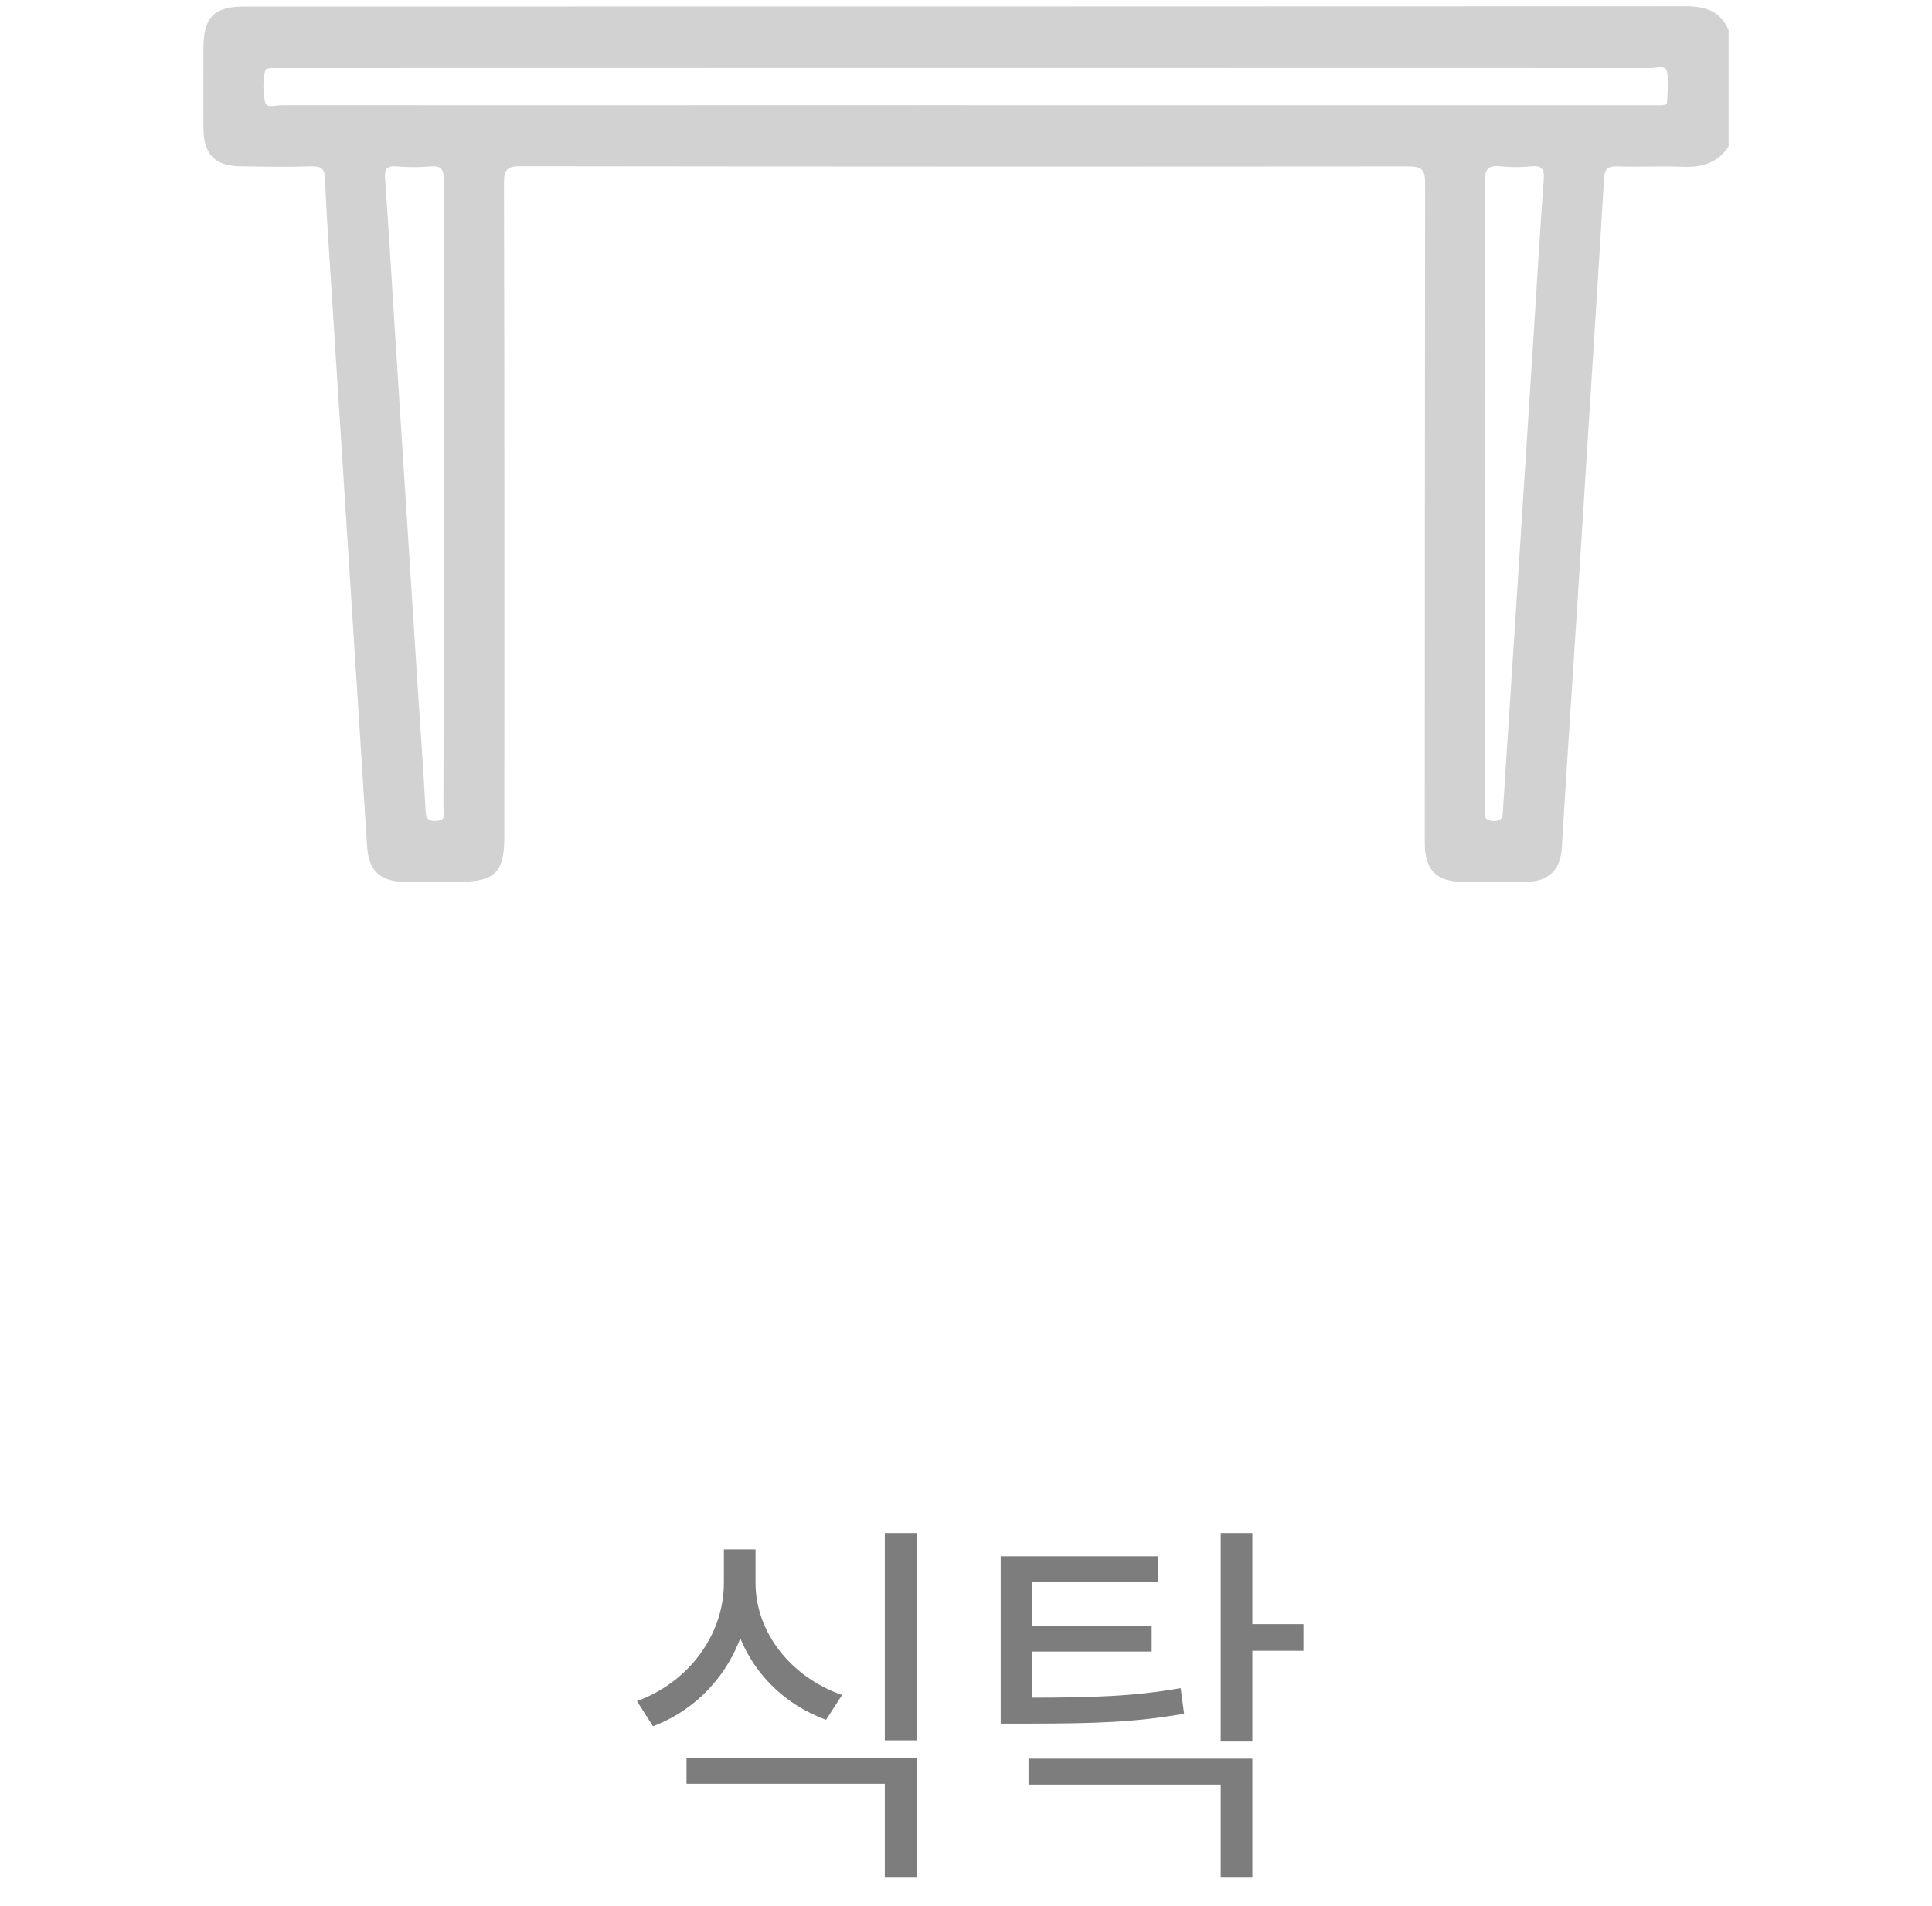 <svg width="76" height="75" viewBox="0 0 76 75" fill="none" xmlns="http://www.w3.org/2000/svg">
<path d="M28.476 60.965V62.285C28.476 64.31 27.111 66.185 25.056 66.935L25.686 67.925C27.981 67.055 29.511 64.85 29.511 62.285V60.965H28.476ZM28.701 60.965V62.285C28.701 64.775 30.231 66.845 32.496 67.67L33.126 66.695C31.116 65.99 29.721 64.235 29.721 62.285V60.965H28.701ZM27.006 69.17V70.19H34.806V73.88H36.066V69.17H27.006ZM34.806 60.32V68.48H36.066V60.32H34.806ZM39.365 66.8V67.82H40.4C43.16 67.82 44.72 67.76 46.58 67.43L46.445 66.425C44.63 66.74 43.115 66.8 40.4 66.8H39.365ZM39.365 61.235V67.19H40.595V62.255H45.56V61.235H39.365ZM40.205 63.98V64.985H45.305V63.98H40.205ZM48.02 60.32V68.525H49.265V60.32H48.02ZM48.92 63.905V64.955H51.275V63.905H48.92ZM40.46 69.2V70.22H48.02V73.88H49.265V69.2H40.46Z" fill="#7D7D7D"/>
<path d="M68 5.758C67.576 6.416 66.947 6.592 66.197 6.563C65.34 6.529 64.478 6.575 63.621 6.547C63.24 6.534 63.12 6.651 63.098 7.028C62.908 10.244 62.702 13.459 62.497 16.672C62.204 21.371 61.904 26.069 61.597 30.767C61.543 31.624 61.493 32.481 61.44 33.339C61.385 34.242 60.934 34.687 60.029 34.701C59.21 34.713 58.39 34.701 57.569 34.701C56.497 34.701 56.048 34.243 56.048 33.161C56.048 24.509 56.052 15.858 56.061 7.207C56.061 6.676 55.931 6.548 55.401 6.548C43.761 6.558 32.122 6.556 20.482 6.541C19.945 6.541 19.825 6.679 19.826 7.203C19.844 15.797 19.848 24.39 19.838 32.982C19.839 34.311 19.455 34.694 18.133 34.695C17.371 34.695 16.61 34.704 15.849 34.695C14.943 34.679 14.5 34.236 14.443 33.33C13.947 25.555 13.45 17.78 12.951 10.007C12.888 9.013 12.822 8.019 12.786 7.024C12.773 6.647 12.64 6.534 12.262 6.545C11.345 6.573 10.427 6.56 9.508 6.545C8.464 6.542 8.011 6.087 8.003 5.052C7.996 4.017 8.003 2.944 8.003 1.888C8.003 0.677 8.417 0.26 9.618 0.259H16.291C32.969 0.259 49.646 0.256 66.323 0.25C67.09 0.25 67.684 0.439 68 1.188V5.758ZM38.003 4.143H64.895C65.052 4.143 65.208 4.143 65.363 4.143C65.438 4.143 65.573 4.105 65.573 4.082C65.591 3.655 65.657 3.214 65.573 2.805C65.52 2.548 65.166 2.675 64.952 2.675C46.985 2.669 29.018 2.669 11.051 2.675C10.915 2.675 10.777 2.675 10.642 2.675C10.568 2.683 10.445 2.712 10.437 2.752C10.341 3.17 10.338 3.604 10.429 4.023C10.487 4.273 10.837 4.141 11.051 4.141C20.036 4.143 29.02 4.143 38.003 4.139V4.143ZM17.449 19.43C17.449 15.31 17.449 11.191 17.458 7.071C17.458 6.672 17.367 6.513 16.946 6.547C16.498 6.585 16.047 6.585 15.599 6.547C15.185 6.512 15.124 6.68 15.149 7.043C15.296 9.068 15.412 11.094 15.541 13.12C15.84 17.818 16.141 22.511 16.442 27.201C16.543 28.777 16.662 30.354 16.744 31.932C16.765 32.318 16.959 32.335 17.235 32.298C17.587 32.249 17.443 31.968 17.443 31.788C17.455 27.665 17.459 23.544 17.454 19.425L17.449 19.43ZM58.425 19.475C58.425 23.574 58.425 27.674 58.425 31.775C58.425 31.998 58.3 32.292 58.74 32.311C59.152 32.329 59.109 32.079 59.125 31.828C59.307 29.024 59.489 26.219 59.671 23.414C59.892 19.967 60.114 16.519 60.335 13.071C60.463 11.064 60.579 9.057 60.727 7.052C60.759 6.626 60.634 6.509 60.228 6.545C59.837 6.585 59.444 6.585 59.053 6.545C58.55 6.49 58.398 6.638 58.403 7.172C58.441 11.27 58.429 15.372 58.429 19.471L58.425 19.475Z" fill="#D2D2D2"/>
</svg>
